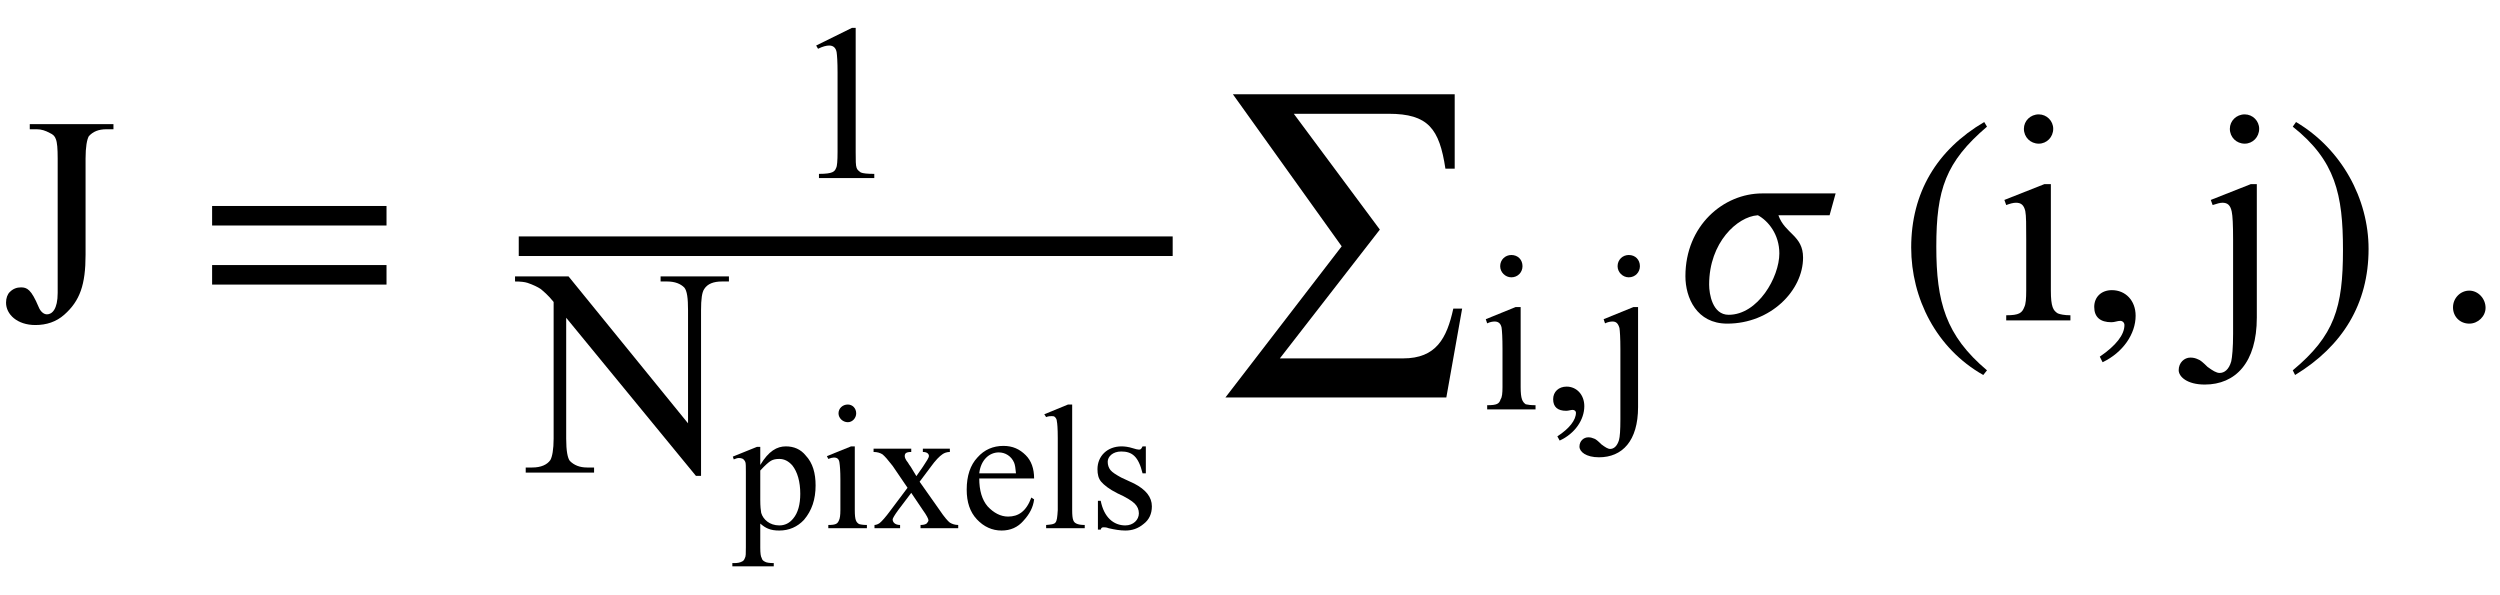 <?xml version="1.0" encoding="UTF-8"?>
<svg xmlns="http://www.w3.org/2000/svg" xmlns:xlink="http://www.w3.org/1999/xlink" width="84pt" height="20pt" viewBox="0 0 84 20" version="1.1">
<defs>
<g>
<symbol overflow="visible" id="glyph0-0">
<path style="stroke:none;" d="M 1.391 0 L 6.375 0 L 6.375 -6.234 L 1.391 -6.234 Z M 1.531 -0.156 L 1.531 -6.078 L 6.203 -6.078 L 6.203 -0.156 Z M 1.531 -0.156 "/>
</symbol>
<symbol overflow="visible" id="glyph0-1">
<path style="stroke:none;" d="M 1 -6.422 L 1.234 -6.422 C 1.391 -6.422 1.531 -6.375 1.672 -6.297 C 1.781 -6.25 1.844 -6.188 1.875 -6.094 C 1.922 -5.984 1.938 -5.766 1.938 -5.438 L 1.938 -0.922 C 1.938 -0.375 1.75 -0.203 1.578 -0.203 C 1.469 -0.203 1.359 -0.297 1.297 -0.453 C 1.047 -1.047 0.906 -1.109 0.703 -1.109 C 0.562 -1.109 0.438 -1.062 0.328 -0.953 C 0.25 -0.875 0.203 -0.75 0.203 -0.594 C 0.203 -0.203 0.578 0.156 1.188 0.156 C 1.562 0.156 1.891 0.047 2.156 -0.188 C 2.688 -0.656 2.875 -1.203 2.875 -2.203 L 2.875 -5.438 C 2.875 -5.828 2.922 -6.078 2.984 -6.188 C 3.125 -6.344 3.312 -6.422 3.578 -6.422 L 3.812 -6.422 L 3.812 -6.594 L 1 -6.594 Z M 1 -6.422 "/>
</symbol>
<symbol overflow="visible" id="glyph0-2">
<path style="stroke:none;" d="M -0.125 -6.594 L -0.125 -6.422 C 0.062 -6.422 0.203 -6.406 0.297 -6.375 C 0.484 -6.312 0.641 -6.234 0.734 -6.172 C 0.828 -6.094 0.984 -5.969 1.172 -5.734 L 1.172 -1.141 C 1.172 -0.781 1.125 -0.531 1.062 -0.422 C 0.953 -0.266 0.75 -0.172 0.453 -0.172 L 0.234 -0.172 L 0.234 0 L 2.531 0 L 2.531 -0.172 L 2.297 -0.172 C 2.047 -0.172 1.859 -0.25 1.719 -0.391 C 1.641 -0.484 1.594 -0.734 1.594 -1.141 L 1.594 -5.203 L 5.953 0.109 L 6.125 0.109 L 6.125 -5.453 C 6.125 -5.828 6.156 -6.062 6.234 -6.172 C 6.344 -6.344 6.547 -6.422 6.828 -6.422 L 7.062 -6.422 L 7.062 -6.594 L 4.766 -6.594 L 4.766 -6.422 L 4.984 -6.422 C 5.25 -6.422 5.438 -6.344 5.562 -6.219 C 5.656 -6.109 5.688 -5.859 5.688 -5.453 L 5.688 -1.656 L 1.672 -6.594 Z M -0.125 -6.594 "/>
</symbol>
<symbol overflow="visible" id="glyph0-3">
<path style="stroke:none;" d="M 1.453 -6.922 C 1.172 -6.922 0.953 -6.703 0.953 -6.438 C 0.953 -6.156 1.172 -5.938 1.453 -5.938 C 1.719 -5.938 1.938 -6.156 1.938 -6.438 C 1.938 -6.703 1.719 -6.922 1.453 -6.922 Z M 1.859 -4.578 L 1.641 -4.578 L 0.297 -4.047 L 0.359 -3.875 C 0.484 -3.922 0.594 -3.953 0.688 -3.953 C 0.859 -3.953 0.953 -3.875 1 -3.672 C 1.031 -3.516 1.031 -3.203 1.031 -2.719 L 1.031 -1 C 1.031 -0.734 1.016 -0.547 0.969 -0.453 C 0.891 -0.25 0.797 -0.172 0.359 -0.172 L 0.359 0 L 2.516 0 L 2.516 -0.172 C 2.312 -0.172 2.172 -0.203 2.094 -0.234 C 1.938 -0.328 1.859 -0.453 1.859 -1 Z M 1.859 -4.578 "/>
</symbol>
<symbol overflow="visible" id="glyph0-4">
<path style="stroke:none;" d="M 1.453 -6.922 C 1.172 -6.922 0.953 -6.703 0.953 -6.438 C 0.953 -6.156 1.172 -5.938 1.453 -5.938 C 1.719 -5.938 1.938 -6.156 1.938 -6.438 C 1.938 -6.703 1.719 -6.922 1.453 -6.922 Z M 1.859 -4.578 L 1.656 -4.578 L 0.312 -4.047 L 0.375 -3.875 C 0.516 -3.922 0.625 -3.953 0.703 -3.953 C 0.875 -3.953 0.969 -3.875 1.016 -3.656 C 1.047 -3.516 1.062 -3.203 1.062 -2.719 L 1.062 0.453 C 1.062 0.922 1.031 1.234 1 1.375 C 0.922 1.656 0.766 1.766 0.609 1.766 C 0.5 1.766 0.375 1.688 0.203 1.562 C 0.062 1.422 -0.047 1.328 -0.109 1.312 C -0.203 1.266 -0.281 1.25 -0.375 1.25 C -0.578 1.25 -0.766 1.422 -0.766 1.672 C -0.766 1.891 -0.484 2.156 0.109 2.156 C 1.141 2.156 1.859 1.422 1.859 -0.094 Z M 1.859 -4.578 "/>
</symbol>
<symbol overflow="visible" id="glyph1-0">
<path style="stroke:none;" d=""/>
</symbol>
<symbol overflow="visible" id="glyph1-1">
<path style="stroke:none;" d="M 6.344 -3.188 L 6.344 -3.844 L 0.484 -3.844 L 0.484 -3.188 Z M 6.344 -1.203 L 6.344 -1.859 L 0.484 -1.859 L 0.484 -1.203 Z M 6.344 -1.203 "/>
</symbol>
<symbol overflow="visible" id="glyph1-2">
<path style="stroke:none;" d="M 3.031 1.609 C 1.641 0.438 1.328 -0.688 1.328 -2.547 C 1.328 -4.469 1.641 -5.391 3.031 -6.578 L 2.938 -6.734 C 1.344 -5.797 0.484 -4.359 0.484 -2.516 C 0.484 -0.812 1.328 0.875 2.906 1.766 Z M 3.031 1.609 "/>
</symbol>
<symbol overflow="visible" id="glyph1-3">
<path style="stroke:none;" d="M 0.297 -6.578 C 1.734 -5.438 1.984 -4.297 1.984 -2.438 C 1.984 -0.5 1.703 0.438 0.297 1.609 L 0.375 1.766 C 1.969 0.797 2.844 -0.625 2.844 -2.469 C 2.844 -4.156 1.938 -5.828 0.406 -6.734 Z M 0.297 -6.578 "/>
</symbol>
<symbol overflow="visible" id="glyph2-0">
<path style="stroke:none;" d="M 1.031 0 L 4.766 0 L 4.766 -4.672 L 1.031 -4.672 Z M 1.156 -0.125 L 1.156 -4.547 L 4.656 -4.547 L 4.656 -0.125 Z M 1.156 -0.125 "/>
</symbol>
<symbol overflow="visible" id="glyph2-1">
<path style="stroke:none;" d="M 0.875 -4.453 L 0.938 -4.344 C 1.094 -4.422 1.219 -4.453 1.312 -4.453 C 1.438 -4.453 1.531 -4.391 1.562 -4.234 C 1.578 -4.125 1.594 -3.906 1.594 -3.547 L 1.594 -0.875 C 1.594 -0.578 1.578 -0.391 1.547 -0.344 C 1.5 -0.219 1.438 -0.141 0.969 -0.141 L 0.969 0 L 2.828 0 L 2.828 -0.141 C 2.594 -0.141 2.453 -0.156 2.375 -0.188 C 2.312 -0.234 2.25 -0.281 2.234 -0.344 C 2.203 -0.422 2.203 -0.594 2.203 -0.875 L 2.203 -5.047 L 2.078 -5.047 Z M 0.875 -4.453 "/>
</symbol>
<symbol overflow="visible" id="glyph2-2">
<path style="stroke:none;" d="M 1.078 -5.188 C 0.875 -5.188 0.703 -5.031 0.703 -4.812 C 0.703 -4.609 0.875 -4.438 1.078 -4.438 C 1.297 -4.438 1.453 -4.609 1.453 -4.812 C 1.453 -5.031 1.297 -5.188 1.078 -5.188 Z M 1.391 -3.438 L 1.219 -3.438 L 0.219 -3.031 L 0.266 -2.891 C 0.359 -2.938 0.453 -2.953 0.516 -2.953 C 0.641 -2.953 0.719 -2.891 0.75 -2.75 C 0.766 -2.641 0.781 -2.406 0.781 -2.031 L 0.781 -0.75 C 0.781 -0.547 0.766 -0.406 0.719 -0.344 C 0.672 -0.188 0.594 -0.141 0.266 -0.141 L 0.266 0 L 1.891 0 L 1.891 -0.141 C 1.734 -0.141 1.625 -0.156 1.562 -0.172 C 1.453 -0.25 1.391 -0.344 1.391 -0.75 Z M 1.391 -3.438 "/>
</symbol>
<symbol overflow="visible" id="glyph2-3">
<path style="stroke:none;" d="M 1.078 -5.188 C 0.875 -5.188 0.703 -5.031 0.703 -4.812 C 0.703 -4.609 0.875 -4.438 1.078 -4.438 C 1.297 -4.438 1.453 -4.609 1.453 -4.812 C 1.453 -5.031 1.297 -5.188 1.078 -5.188 Z M 1.391 -3.438 L 1.234 -3.438 L 0.234 -3.031 L 0.281 -2.891 C 0.375 -2.938 0.469 -2.953 0.531 -2.953 C 0.656 -2.953 0.719 -2.891 0.766 -2.734 C 0.781 -2.641 0.797 -2.391 0.797 -2.031 L 0.797 0.344 C 0.797 0.688 0.781 0.922 0.75 1.031 C 0.688 1.234 0.578 1.328 0.453 1.328 C 0.375 1.328 0.281 1.266 0.156 1.172 C 0.047 1.062 -0.031 1 -0.078 0.984 C -0.156 0.953 -0.203 0.938 -0.281 0.938 C -0.438 0.938 -0.578 1.062 -0.578 1.25 C -0.578 1.422 -0.359 1.609 0.078 1.609 C 0.859 1.609 1.391 1.062 1.391 -0.078 Z M 1.391 -3.438 "/>
</symbol>
<symbol overflow="visible" id="glyph3-0">
<path style="stroke:none;" d="M 0.828 0 L 3.828 0 L 3.828 -3.734 L 0.828 -3.734 Z M 0.922 -0.094 L 0.922 -3.641 L 3.734 -3.641 L 3.734 -0.094 Z M 0.922 -0.094 "/>
</symbol>
<symbol overflow="visible" id="glyph3-1">
<path style="stroke:none;" d="M 0 -2.406 L 0.031 -2.312 C 0.109 -2.344 0.156 -2.359 0.203 -2.359 C 0.266 -2.359 0.312 -2.344 0.344 -2.328 C 0.375 -2.297 0.406 -2.266 0.422 -2.219 C 0.438 -2.172 0.438 -2.062 0.438 -1.891 L 0.438 0.641 C 0.438 0.844 0.438 0.953 0.406 1 C 0.391 1.047 0.359 1.094 0.328 1.109 C 0.25 1.156 0.156 1.172 0.047 1.172 L -0.016 1.172 L -0.016 1.281 L 1.375 1.281 L 1.375 1.172 C 1.234 1.172 1.125 1.156 1.078 1.125 C 1.016 1.094 0.984 1.062 0.969 1 C 0.938 0.953 0.922 0.844 0.922 0.656 L 0.922 -0.156 C 1.031 -0.062 1.109 -0.016 1.188 0.016 C 1.297 0.062 1.422 0.078 1.562 0.078 C 1.891 0.078 2.172 -0.047 2.391 -0.281 C 2.656 -0.594 2.781 -0.969 2.781 -1.438 C 2.781 -1.844 2.688 -2.188 2.453 -2.438 C 2.281 -2.656 2.047 -2.75 1.781 -2.75 C 1.484 -2.75 1.203 -2.594 0.922 -2.125 L 0.922 -2.734 L 0.812 -2.734 Z M 0.922 -1.938 C 1.094 -2.125 1.203 -2.219 1.281 -2.266 C 1.359 -2.312 1.453 -2.328 1.562 -2.328 C 1.734 -2.328 1.875 -2.25 2 -2.109 C 2.172 -1.891 2.266 -1.562 2.266 -1.156 C 2.266 -0.797 2.188 -0.516 2.031 -0.328 C 1.906 -0.172 1.75 -0.094 1.562 -0.094 C 1.234 -0.094 1.016 -0.297 0.953 -0.516 C 0.938 -0.594 0.922 -0.734 0.922 -0.953 Z M 0.922 -1.938 "/>
</symbol>
<symbol overflow="visible" id="glyph3-2">
<path style="stroke:none;" d="M 0.875 -4.156 C 0.703 -4.156 0.562 -4.031 0.562 -3.859 C 0.562 -3.703 0.703 -3.562 0.875 -3.562 C 1.031 -3.562 1.156 -3.703 1.156 -3.859 C 1.156 -4.031 1.031 -4.156 0.875 -4.156 Z M 1.109 -2.75 L 0.984 -2.75 L 0.172 -2.422 L 0.219 -2.328 C 0.297 -2.359 0.359 -2.375 0.406 -2.375 C 0.516 -2.375 0.578 -2.328 0.594 -2.203 C 0.609 -2.109 0.625 -1.922 0.625 -1.641 L 0.625 -0.609 C 0.625 -0.438 0.609 -0.328 0.578 -0.266 C 0.531 -0.156 0.484 -0.109 0.219 -0.109 L 0.219 0 L 1.516 0 L 1.516 -0.109 C 1.391 -0.109 1.297 -0.125 1.25 -0.141 C 1.156 -0.203 1.109 -0.266 1.109 -0.609 Z M 1.109 -2.75 "/>
</symbol>
<symbol overflow="visible" id="glyph3-3">
<path style="stroke:none;" d="M 0.078 -2.672 L 0.078 -2.562 C 0.203 -2.562 0.297 -2.531 0.375 -2.484 C 0.453 -2.422 0.562 -2.297 0.719 -2.094 L 1.219 -1.359 L 0.656 -0.609 C 0.484 -0.375 0.359 -0.234 0.281 -0.172 C 0.234 -0.141 0.172 -0.109 0.109 -0.109 L 0.109 0 L 0.969 0 L 0.969 -0.109 C 0.797 -0.109 0.719 -0.203 0.719 -0.297 C 0.719 -0.328 0.781 -0.438 0.906 -0.609 L 1.344 -1.188 L 1.734 -0.609 C 1.859 -0.438 1.922 -0.312 1.922 -0.266 C 1.922 -0.234 1.891 -0.188 1.859 -0.156 C 1.812 -0.125 1.75 -0.109 1.656 -0.109 L 1.656 0 L 2.922 0 L 2.922 -0.109 C 2.812 -0.109 2.719 -0.141 2.641 -0.188 C 2.578 -0.234 2.453 -0.375 2.297 -0.609 L 1.625 -1.562 L 2 -2.062 C 2.156 -2.281 2.297 -2.422 2.391 -2.484 C 2.453 -2.531 2.547 -2.562 2.641 -2.562 L 2.641 -2.672 L 1.734 -2.672 L 1.734 -2.562 C 1.875 -2.562 1.938 -2.5 1.938 -2.422 C 1.938 -2.375 1.859 -2.25 1.734 -2.062 L 1.516 -1.75 L 1.328 -2.062 C 1.281 -2.125 1.25 -2.172 1.234 -2.203 C 1.156 -2.297 1.125 -2.375 1.125 -2.422 C 1.125 -2.516 1.172 -2.562 1.344 -2.562 L 1.344 -2.672 Z M 0.078 -2.672 "/>
</symbol>
<symbol overflow="visible" id="glyph3-4">
<path style="stroke:none;" d="M 0.641 -1.672 L 2.484 -1.672 C 2.484 -2 2.391 -2.266 2.203 -2.453 C 2 -2.656 1.766 -2.766 1.453 -2.766 C 1.109 -2.766 0.812 -2.641 0.578 -2.375 C 0.344 -2.125 0.219 -1.766 0.219 -1.297 C 0.219 -0.875 0.328 -0.547 0.562 -0.297 C 0.797 -0.047 1.078 0.078 1.391 0.078 C 1.688 0.078 1.938 -0.031 2.125 -0.25 C 2.328 -0.469 2.453 -0.703 2.484 -0.969 L 2.391 -1.031 C 2.219 -0.562 1.953 -0.391 1.609 -0.391 C 1.359 -0.391 1.125 -0.516 0.922 -0.734 C 0.734 -0.953 0.641 -1.266 0.641 -1.672 Z M 0.641 -1.844 C 0.688 -2.281 0.969 -2.547 1.297 -2.547 C 1.516 -2.547 1.719 -2.422 1.812 -2.203 C 1.844 -2.125 1.859 -2.016 1.875 -1.844 Z M 0.641 -1.844 "/>
</symbol>
<symbol overflow="visible" id="glyph3-5">
<path style="stroke:none;" d="M 1.109 -4.156 L 0.969 -4.156 L 0.172 -3.828 L 0.234 -3.734 C 0.312 -3.766 0.375 -3.766 0.422 -3.766 C 0.469 -3.766 0.5 -3.766 0.531 -3.734 C 0.562 -3.703 0.594 -3.656 0.594 -3.594 C 0.609 -3.531 0.625 -3.344 0.625 -3.031 L 0.625 -0.609 C 0.594 -0.125 0.578 -0.141 0.234 -0.109 L 0.234 0 L 1.531 0 L 1.531 -0.109 C 1.406 -0.109 1.312 -0.125 1.25 -0.156 C 1.156 -0.203 1.109 -0.266 1.109 -0.609 Z M 1.109 -4.156 "/>
</symbol>
<symbol overflow="visible" id="glyph3-6">
<path style="stroke:none;" d="M 1.922 -2.75 L 1.812 -2.75 C 1.766 -2.656 1.75 -2.641 1.688 -2.641 C 1.656 -2.641 1.578 -2.656 1.484 -2.688 C 1.344 -2.734 1.203 -2.75 1.109 -2.75 C 0.625 -2.75 0.297 -2.422 0.297 -1.984 C 0.297 -1.812 0.328 -1.672 0.422 -1.562 C 0.516 -1.453 0.688 -1.312 0.969 -1.172 C 1.25 -1.047 1.453 -0.922 1.547 -0.828 C 1.641 -0.734 1.688 -0.625 1.688 -0.5 C 1.688 -0.281 1.5 -0.094 1.234 -0.094 C 0.844 -0.094 0.516 -0.359 0.406 -0.922 L 0.312 -0.922 L 0.312 0.047 L 0.406 0.047 C 0.422 -0.016 0.453 -0.031 0.5 -0.031 C 0.547 -0.031 0.594 -0.031 0.672 0 C 0.875 0.047 1.062 0.078 1.234 0.078 C 1.453 0.078 1.656 0.016 1.844 -0.141 C 2.031 -0.281 2.125 -0.484 2.125 -0.734 C 2.125 -1.047 1.922 -1.297 1.531 -1.5 L 1.094 -1.703 C 0.922 -1.797 0.797 -1.875 0.734 -1.953 C 0.672 -2.031 0.641 -2.125 0.641 -2.234 C 0.641 -2.406 0.812 -2.578 1.094 -2.578 C 1.453 -2.578 1.672 -2.422 1.812 -1.844 L 1.922 -1.844 Z M 1.922 -2.75 "/>
</symbol>
<symbol overflow="visible" id="glyph4-0">
<path style="stroke:none;" d=""/>
</symbol>
<symbol overflow="visible" id="glyph4-1">
<path style="stroke:none;" d="M 8.531 6.547 L 8.234 6.547 C 8.016 7.547 7.656 8.219 6.547 8.219 L 2.406 8.219 L 5.766 3.891 L 2.875 0 L 6.062 0 C 7.391 0 7.766 0.5 7.969 1.844 L 8.281 1.844 L 8.281 -0.656 L 0.828 -0.656 L 4.484 4.453 L 0.578 9.531 L 8 9.531 Z M 8.531 6.547 "/>
</symbol>
<symbol overflow="visible" id="glyph5-0">
<path style="stroke:none;" d=""/>
</symbol>
<symbol overflow="visible" id="glyph5-1">
<path style="stroke:none;" d="M 0.625 1.047 C 1.141 0.812 1.453 0.344 1.453 -0.109 C 1.453 -0.5 1.188 -0.766 0.859 -0.766 C 0.594 -0.766 0.406 -0.594 0.406 -0.344 C 0.406 -0.078 0.562 0.047 0.844 0.047 C 0.922 0.047 1 0.016 1.062 0.016 C 1.125 0.016 1.172 0.062 1.172 0.109 C 1.172 0.359 0.953 0.641 0.547 0.906 Z M 0.625 1.047 "/>
</symbol>
<symbol overflow="visible" id="glyph6-0">
<path style="stroke:none;" d=""/>
</symbol>
<symbol overflow="visible" id="glyph6-1">
<path style="stroke:none;" d="M 5.453 -4.266 L 2.984 -4.266 C 1.688 -4.266 0.406 -3.188 0.406 -1.484 C 0.406 -0.766 0.781 0.109 1.812 0.109 C 3.266 0.109 4.359 -1 4.359 -2.109 C 4.359 -2.859 3.75 -2.906 3.531 -3.531 L 5.25 -3.531 Z M 2.844 -3.531 C 3.188 -3.344 3.562 -2.891 3.562 -2.25 C 3.562 -1.453 2.844 -0.188 1.859 -0.188 C 1.312 -0.188 1.203 -0.891 1.203 -1.203 C 1.203 -2.625 2.156 -3.484 2.828 -3.531 Z M 2.844 -3.531 "/>
</symbol>
<symbol overflow="visible" id="glyph6-2">
<path style="stroke:none;" d="M 0.828 1.406 C 1.516 1.078 1.938 0.453 1.938 -0.156 C 1.938 -0.672 1.594 -1.016 1.141 -1.016 C 0.781 -1.016 0.547 -0.781 0.547 -0.453 C 0.547 -0.109 0.75 0.062 1.125 0.062 C 1.234 0.062 1.328 0.016 1.422 0.016 C 1.5 0.016 1.562 0.078 1.562 0.156 C 1.562 0.484 1.281 0.844 0.734 1.219 Z M 0.828 1.406 "/>
</symbol>
<symbol overflow="visible" id="glyph6-3">
<path style="stroke:none;" d="M 1.797 -0.422 C 1.797 -0.734 1.547 -1 1.25 -1 C 0.953 -1 0.703 -0.75 0.703 -0.438 C 0.703 -0.125 0.938 0.109 1.25 0.109 C 1.547 0.109 1.797 -0.141 1.797 -0.422 Z M 1.797 -0.422 "/>
</symbol>
</g>
</defs>
<g id="surface1">
<g style="fill:rgb(0%,0%,0%);fill-opacity:1;">
  <use xlink:href="#glyph0-1" x="0" y="10.765"/>
</g>
<g style="fill:rgb(0%,0%,0%);fill-opacity:1;">
  <use xlink:href="#glyph1-1" x="6.643" y="10.765"/>
</g>
<g style="fill:rgb(0%,0%,0%);fill-opacity:1;">
  <use xlink:href="#glyph2-1" x="26.548" y="5.983"/>
</g>
<path style="fill:none;stroke-width:0.658;stroke-linecap:butt;stroke-linejoin:miter;stroke:rgb(0%,0%,0%);stroke-opacity:1;stroke-miterlimit:10;" d="M -0 0.001 L 21.972 0.001 " transform="matrix(1,0,0,-1,17.43,8.274)"/>
<g style="fill:rgb(0%,0%,0%);fill-opacity:1;">
  <use xlink:href="#glyph0-2" x="17.43" y="15.88"/>
</g>
<g style="fill:rgb(0%,0%,0%);fill-opacity:1;">
  <use xlink:href="#glyph3-1" x="24.623" y="17.748"/>
  <use xlink:href="#glyph3-2" x="27.612" y="17.748"/>
  <use xlink:href="#glyph3-3" x="29.274" y="17.748"/>
  <use xlink:href="#glyph3-4" x="32.262" y="17.748"/>
  <use xlink:href="#glyph3-5" x="34.916" y="17.748"/>
  <use xlink:href="#glyph3-6" x="36.578" y="17.748"/>
</g>
<g style="fill:rgb(0%,0%,0%);fill-opacity:1;">
  <use xlink:href="#glyph4-1" x="40.597" y="3.823"/>
</g>
<g style="fill:rgb(0%,0%,0%);fill-opacity:1;">
  <use xlink:href="#glyph2-2" x="49.703" y="13.756"/>
</g>
<g style="fill:rgb(0%,0%,0%);fill-opacity:1;">
  <use xlink:href="#glyph5-1" x="51.78" y="13.756"/>
</g>
<g style="fill:rgb(0%,0%,0%);fill-opacity:1;">
  <use xlink:href="#glyph2-3" x="53.648" y="13.756"/>
</g>
<g style="fill:rgb(0%,0%,0%);fill-opacity:1;">
  <use xlink:href="#glyph6-1" x="56.224" y="10.765"/>
</g>
<g style="fill:rgb(0%,0%,0%);fill-opacity:1;">
  <use xlink:href="#glyph1-2" x="63.732" y="10.834"/>
</g>
<g style="fill:rgb(0%,0%,0%);fill-opacity:1;">
  <use xlink:href="#glyph0-3" x="67.05" y="10.765"/>
</g>
<g style="fill:rgb(0%,0%,0%);fill-opacity:1;">
  <use xlink:href="#glyph6-2" x="69.819" y="10.765"/>
</g>
<g style="fill:rgb(0%,0%,0%);fill-opacity:1;">
  <use xlink:href="#glyph0-4" x="73.97" y="10.765"/>
</g>
<g style="fill:rgb(0%,0%,0%);fill-opacity:1;">
  <use xlink:href="#glyph1-3" x="76.74" y="10.834"/>
</g>
<g style="fill:rgb(0%,0%,0%);fill-opacity:1;">
  <use xlink:href="#glyph6-3" x="81.718" y="10.765"/>
</g>
</g>
</svg>
